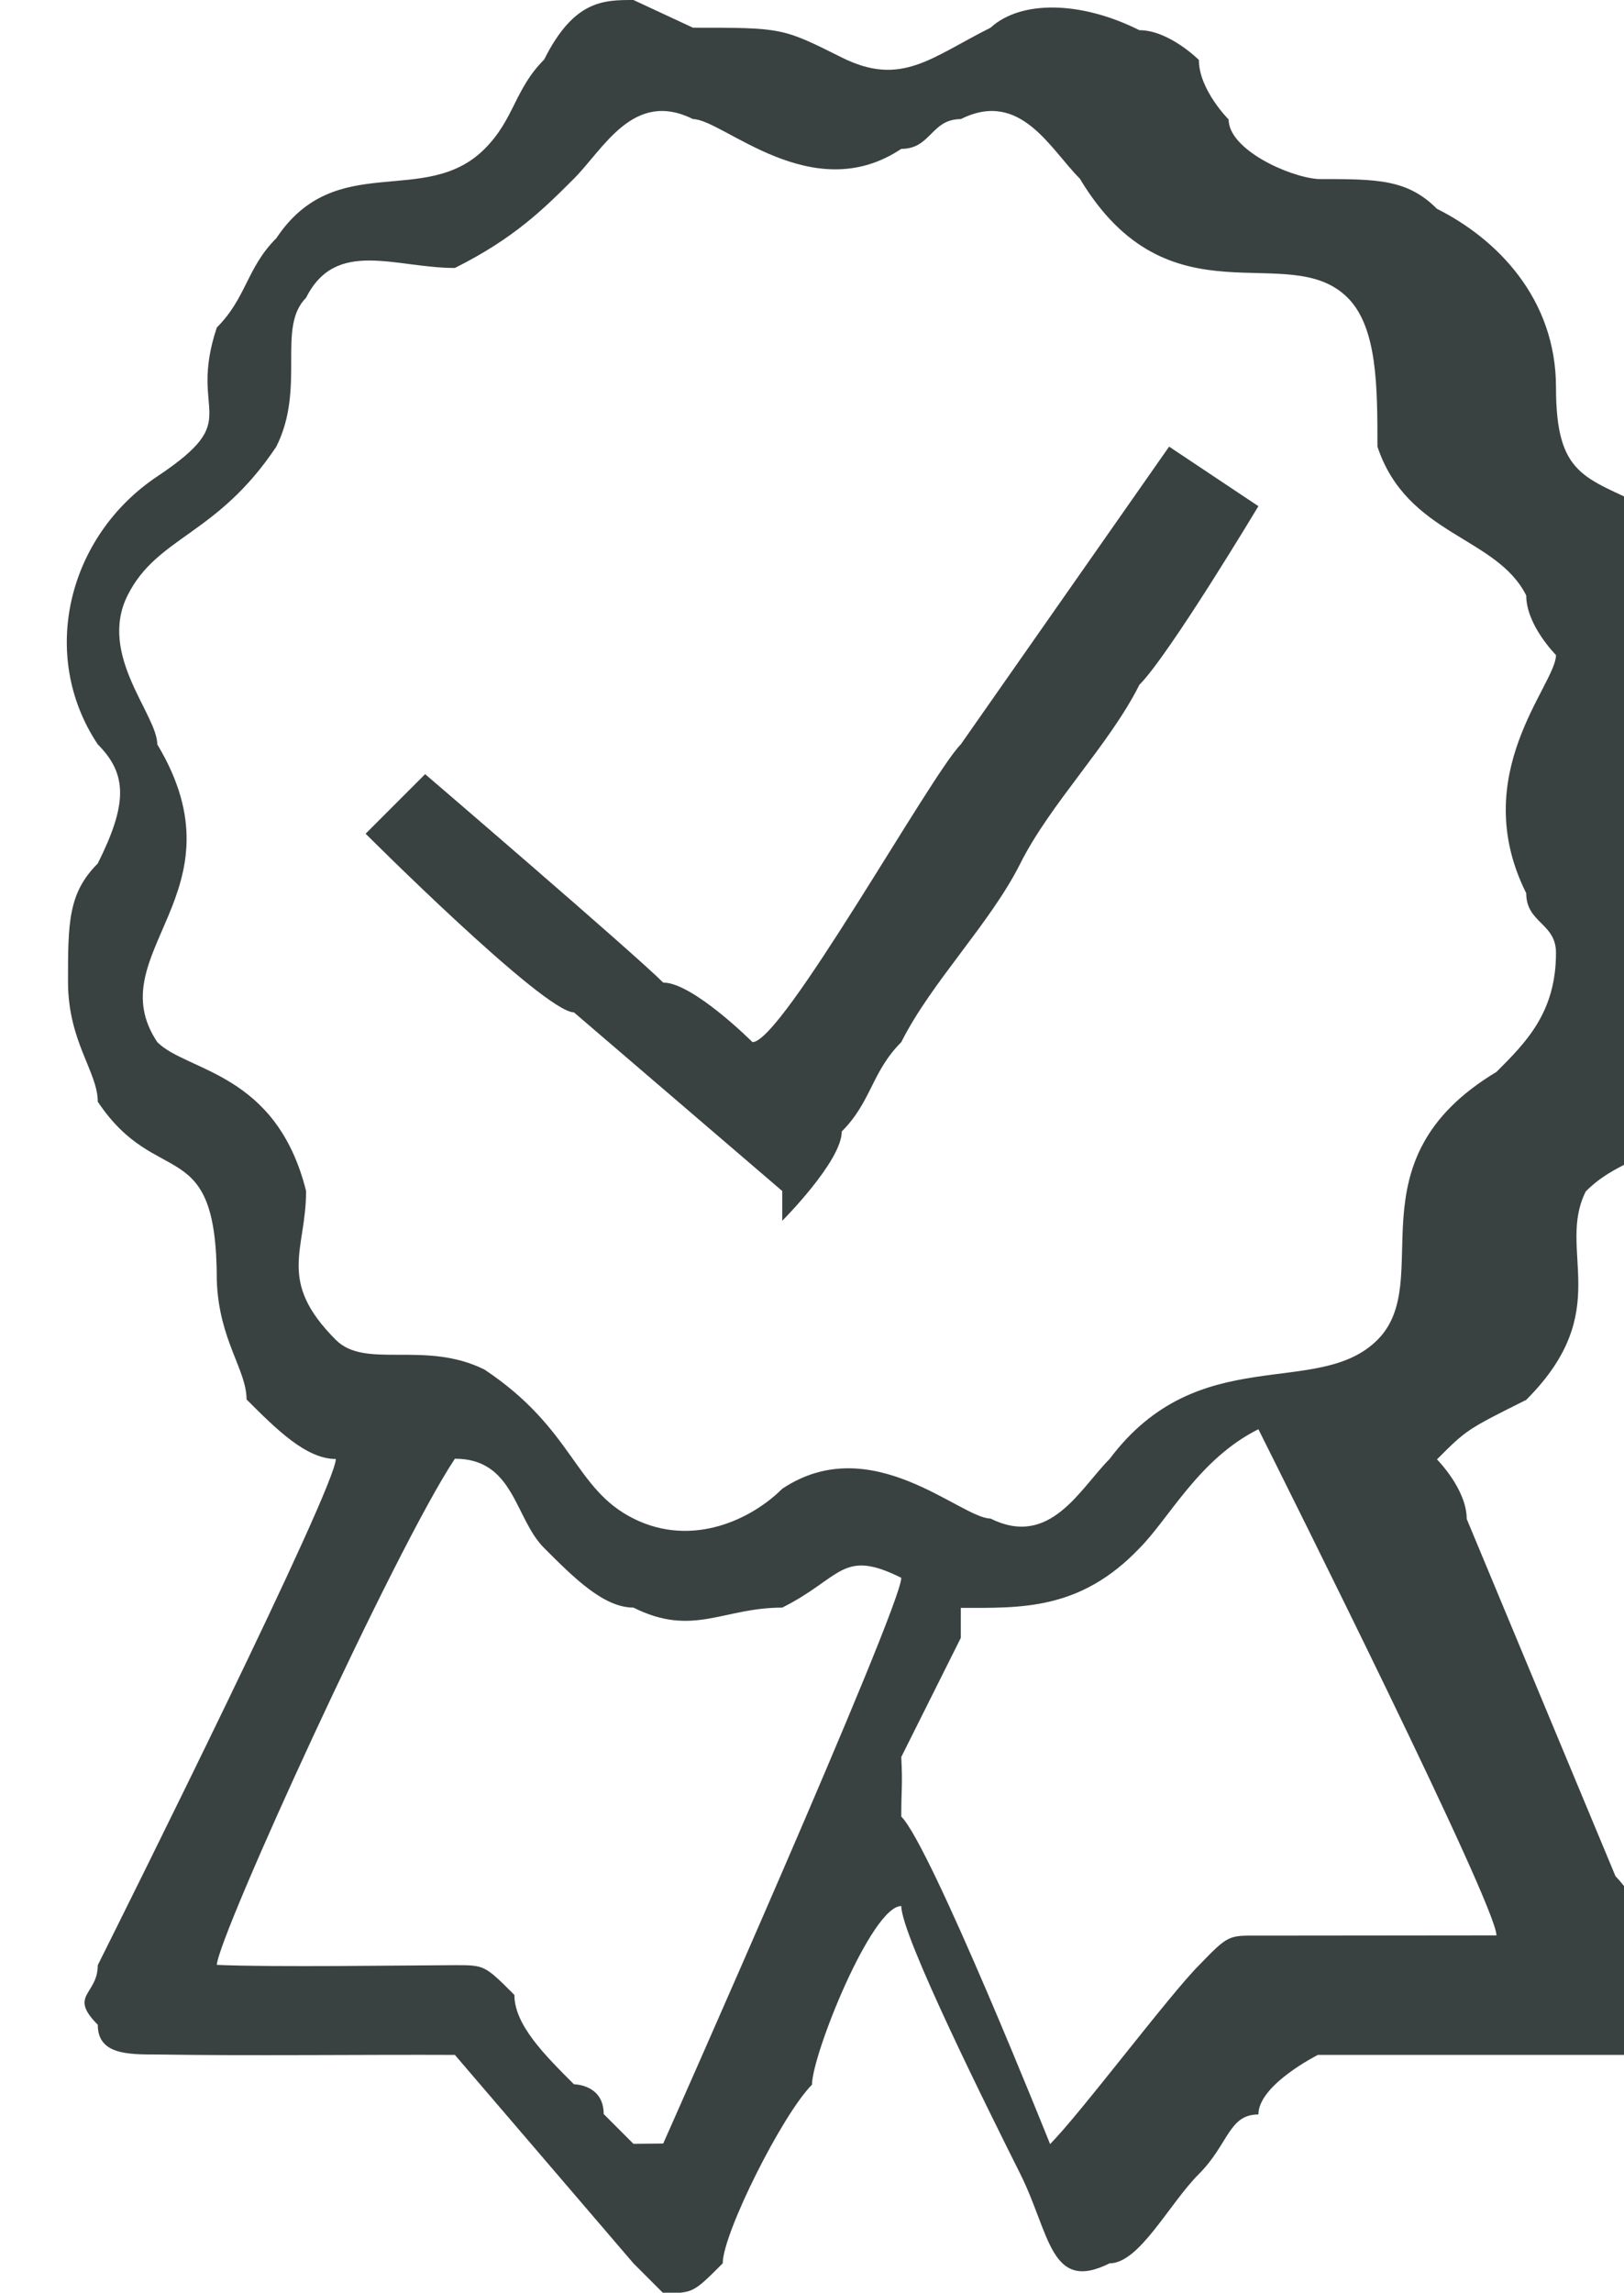 <?xml version="1.0" encoding="UTF-8"?>
<!DOCTYPE svg PUBLIC "-//W3C//DTD SVG 1.1//EN" "http://www.w3.org/Graphics/SVG/1.1/DTD/svg11.dtd">
<!-- Creator: CorelDRAW -->
<svg xmlns="http://www.w3.org/2000/svg" xml:space="preserve" width="0.236in" height="0.333in" style="shape-rendering:geometricPrecision; text-rendering:geometricPrecision; image-rendering:optimizeQuality; fill-rule:evenodd; clip-rule:evenodd"
viewBox="0 0 0.054 0.077"
 xmlns:xlink="http://www.w3.org/1999/xlink">
 <defs>
  <style type="text/css">
   <![CDATA[
    .fil0 {fill:#394241}
   ]]>
  </style>
 </defs>
 <g id="Layer_x0020_1">
  <g id="_284365496">
   <path id="_284365016" class="fil0" d="M0.032 0.054c0.002,-0 0.004,9.67671e-005 0.006,-0.002 0.001,-0.001 0.002,-0.003 0.004,-0.004 0.001,0.002 0.008,0.016 0.008,0.017l-0.008 8.13929e-006c-0.001,-2.7131e-006 -0.001,-3.79834e-005 -0.002,0.001 -0.001,0.001 -0.004,0.005 -0.005,0.006 -0,-0 -0.004,-0.01 -0.005,-0.011 -0,-0.001 4.79314e-005,-0.001 0,-0.002l0.002 -0.004zm-0.011 0.018c-0,-0 -0.001,-0.001 -0.001,-0.001 -0,-0.001 -0.001,-0.001 -0.001,-0.001 -0.001,-0.001 -0.002,-0.002 -0.002,-0.003 -0.001,-0.001 -0.001,-0.001 -0.002,-0.001 -0.002,8.13929e-006 -0.006,7.32536e-005 -0.008,-9.04366e-006 5.6975e-005,-0.001 0.006,-0.014 0.008,-0.017 0.002,0 0.002,0.002 0.003,0.003 0.001,0.001 0.002,0.002 0.003,0.002 0.002,0.001 0.003,0 0.005,-0 0.002,-0.001 0.002,-0.002 0.004,-0.001 -0,0.001 -0.008,0.019 -0.008,0.019zm0.031 -0.05c-0,0.001 -0.003,0.004 -0.001,0.008 0,0.001 0.001,0.001 0.001,0.002 0,0.002 -0.001,0.003 -0.002,0.004 -0.005,0.003 -0.002,0.007 -0.004,0.009 -0.002,0.002 -0.006,-0 -0.009,0.004 -0.001,0.001 -0.002,0.003 -0.004,0.002 -0.001,-0 -0.004,-0.003 -0.007,-0.001 -0.001,0.001 -0.003,0.002 -0.005,0.001 -0.002,-0.001 -0.002,-0.003 -0.005,-0.005 -0.002,-0.001 -0.004,0 -0.005,-0.001 -0.002,-0.002 -0.001,-0.003 -0.001,-0.005 -0.001,-0.004 -0.004,-0.004 -0.005,-0.005 -0.002,-0.003 0.003,-0.005 0,-0.01 -0,-0.001 -0.002,-0.003 -0.001,-0.005 0.001,-0.002 0.003,-0.002 0.005,-0.005 0.001,-0.002 -0,-0.004 0.001,-0.005 0.001,-0.002 0.003,-0.001 0.005,-0.001 0.002,-0.001 0.003,-0.002 0.004,-0.003 0.001,-0.001 0.002,-0.003 0.004,-0.002 0.001,0 0.004,0.003 0.007,0.001 0.001,-0 0.001,-0.001 0.002,-0.001 0.002,-0.001 0.003,0.001 0.004,0.002 0.003,0.005 0.007,0.002 0.009,0.004 0.001,0.001 0.001,0.003 0.001,0.005 0.001,0.003 0.004,0.003 0.005,0.005 0,0.001 0.001,0.002 0.001,0.002zm-0.031 -0.022c-0.001,0 -0.002,0 -0.003,0.002 -0.001,0.001 -0.001,0.002 -0.002,0.003 -0.002,0.002 -0.005,-0 -0.007,0.003 -0.001,0.001 -0.001,0.002 -0.002,0.003 -0.001,0.003 0.001,0.003 -0.002,0.005 -0.003,0.002 -0.004,0.006 -0.002,0.009 0.001,0.001 0.001,0.002 0,0.004 -0.001,0.001 -0.001,0.002 -0.001,0.004 1.08524e-005,0.002 0.001,0.003 0.001,0.004 0.002,0.003 0.004,0.001 0.004,0.006 6.60187e-005,0.002 0.001,0.003 0.001,0.004 0.001,0.001 0.002,0.002 0.003,0.002 -2.35135e-005,0.001 -0.007,0.015 -0.008,0.017 -0,0.001 -0.001,0.001 -0,0.002 0,0.001 0.001,0.001 0.002,0.001 0.003,4.79314e-005 0.007,-0 0.01,1.35655e-005l0.006 0.007c0,0 0.001,0.001 0.001,0.001 0.001,0 0.001,-0 0.002,-0.001 0,-0.001 0.002,-0.005 0.003,-0.006 0,-0.001 0.002,-0.006 0.003,-0.006 0,0.001 0.003,0.007 0.004,0.009 0.001,0.002 0.001,0.004 0.003,0.003 0.001,-0 0.002,-0.002 0.003,-0.003 0.001,-0.001 0.001,-0.002 0.002,-0.002 0,-0.001 0.002,-0.002 0.002,-0.002 0.002,-0 0.01,0 0.011,-0 0.001,-0 0.001,-0.001 0.001,-0.001 0,-0.001 -0,-0.002 -0.001,-0.003 -0,-0.001 -0.001,-0.002 -0.001,-0.002l-0.005 -0.012c-0,-0.001 -0.001,-0.002 -0.001,-0.002 0.001,-0.001 0.001,-0.001 0.003,-0.002 0.003,-0.003 0.001,-0.005 0.002,-0.007 0.001,-0.001 0.002,-0.001 0.003,-0.002 0.002,-0.002 0.003,-0.005 0.001,-0.008 -0.001,-0.003 -0.001,-0.003 0,-0.005 0.001,-0.003 9.76715e-005,-0.006 -0.002,-0.008 -0.002,-0.001 -0.003,-0.001 -0.003,-0.004 -0,-0.003 -0.002,-0.005 -0.004,-0.006 -0.001,-0.001 -0.002,-0.001 -0.004,-0.001 -0.001,-7.68711e-005 -0.003,-0.001 -0.003,-0.002 -0,-0 -0.001,-0.001 -0.001,-0.002 -0,-0 -0.001,-0.001 -0.002,-0.001 -0.002,-0.001 -0.004,-0.001 -0.005,-8.32017e-005 -0.002,0.001 -0.003,0.002 -0.005,0.001 -0.002,-0.001 -0.002,-0.001 -0.005,-0.001z"/>
   <path id="_284365520" class="fil0" d="M0.026 0.041c0,-0 0.002,-0.002 0.002,-0.003 0.001,-0.001 0.001,-0.002 0.002,-0.003 0.001,-0.002 0.003,-0.004 0.004,-0.006 0.001,-0.002 0.003,-0.004 0.004,-0.006 0.001,-0.001 0.004,-0.006 0.004,-0.006l-0.003 -0.002 -0.007 0.01c-0.001,0.001 -0.006,0.01 -0.007,0.01 -0,-0 -0.002,-0.002 -0.003,-0.002 -0.001,-0.001 -0.008,-0.007 -0.008,-0.007 -0,0 -0.002,0.002 -0.002,0.002 0,0 0.006,0.006 0.007,0.006l0.007 0.006z"/>
  </g>
 </g>
</svg>
